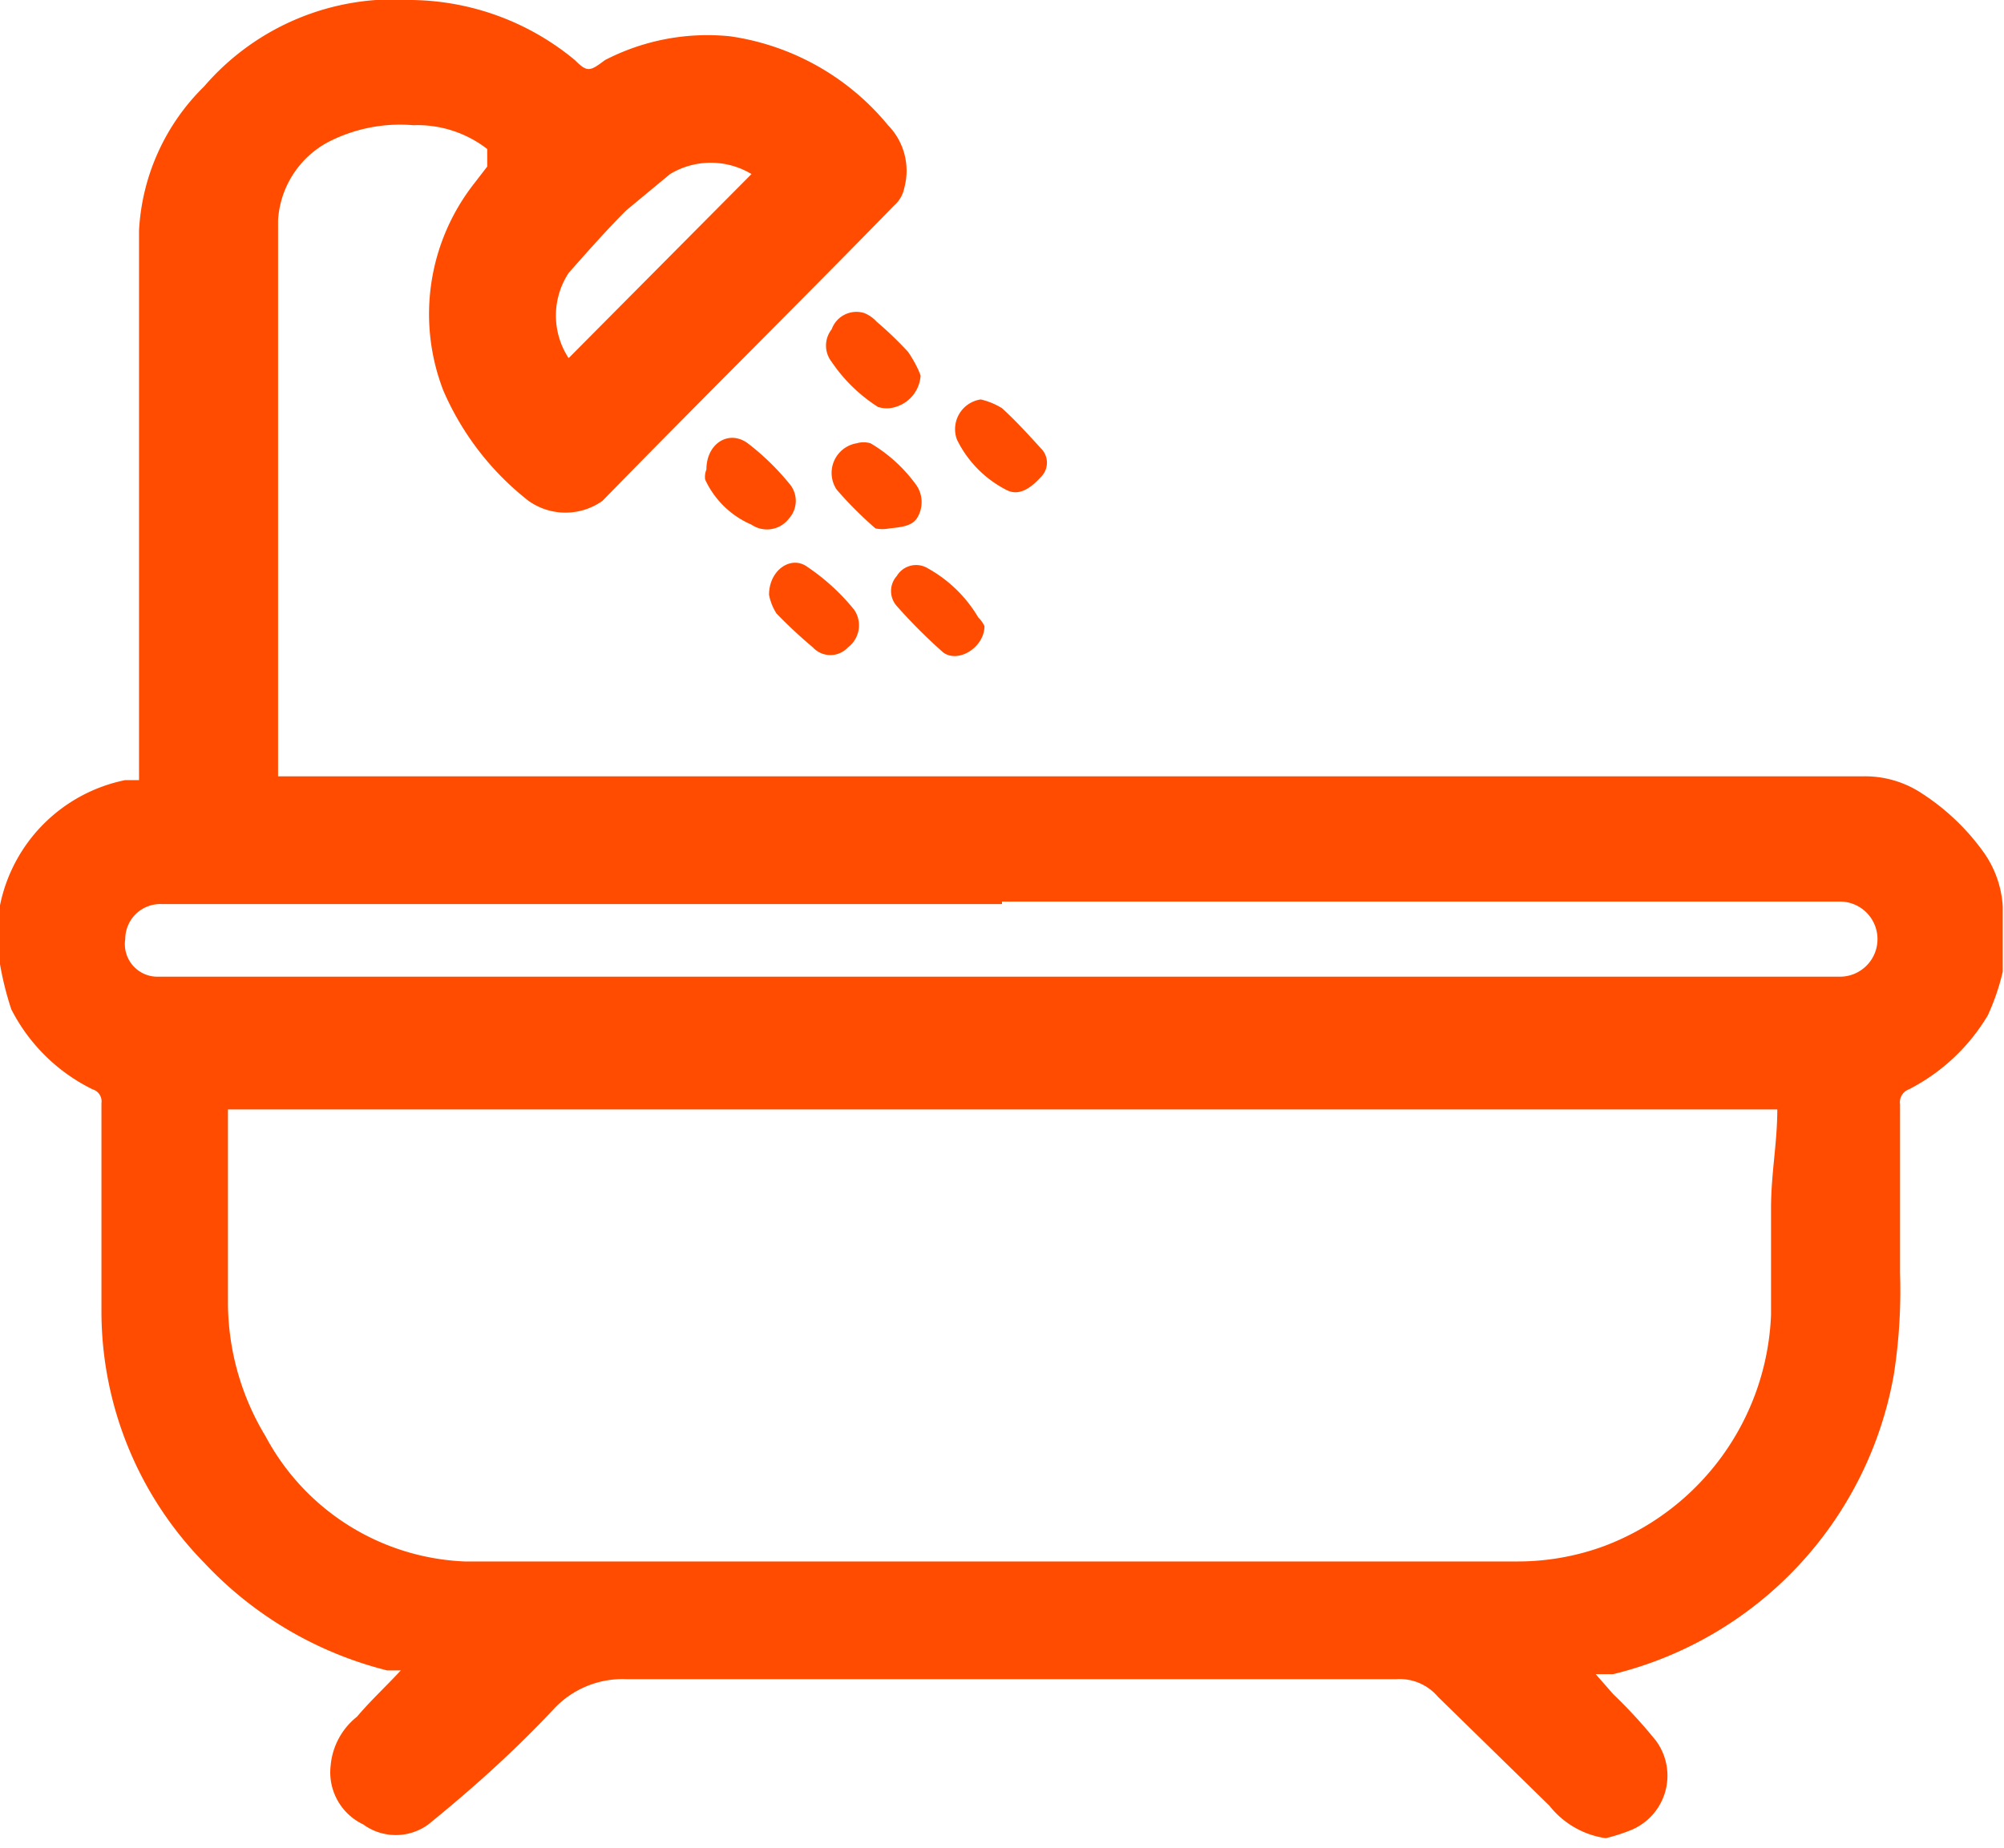 <svg xmlns="http://www.w3.org/2000/svg" viewBox="0 0 16 14.76"><defs><style>.cls-1{fill:#ff4c00;}</style></defs><g id="Layer_2" data-name="Layer 2"><g id="Layer_1-2" data-name="Layer 1"><path class="cls-1" d="M0,7.35l0-.12a1.28,1.28,0,0,1,1-1l.11,0s0,0,0-.08c0-.85,0-1.69,0-2.54,0-.59,0-1.18,0-1.77A1.74,1.74,0,0,1,1.63.69,2,2,0,0,1,3.29,0a2.08,2.08,0,0,1,1.3.48c.1.1.12.09.24,0a1.78,1.78,0,0,1,1-.19A2,2,0,0,1,7.09,1a.52.52,0,0,1,.13.5.25.25,0,0,1-.08.14C6.36,2.44,5.58,3.21,4.81,4a.51.51,0,0,1-.59,0,2.25,2.25,0,0,1-.68-.88,1.69,1.69,0,0,1,.25-1.66l.1-.13c0-.06,0-.1,0-.14A.91.91,0,0,0,3.3,1a1.25,1.25,0,0,0-.69.14.76.76,0,0,0-.39.62c0,.39,0,.78,0,1.17,0,1,0,2.11,0,3.17V6.2H14.26c.2,0,.41,0,.61,0a.82.82,0,0,1,.48.14,1.82,1.82,0,0,1,.49.47.83.83,0,0,1,.15.43s0,0,0,.06v.38s0,0,0,.08a1.8,1.8,0,0,1-.12.35,1.56,1.56,0,0,1-.63.59.11.11,0,0,0-.07.12c0,.45,0,.9,0,1.35a4.35,4.35,0,0,1-.05.81,3,3,0,0,1-2.24,2.39l-.14,0,.14.16a3.92,3.92,0,0,1,.34.37.47.47,0,0,1-.21.72,1.39,1.39,0,0,1-.19.06h0a.7.7,0,0,1-.45-.26l-.89-.87a.4.4,0,0,0-.33-.14H5a.75.75,0,0,0-.58.24c-.3.32-.63.62-1,.92a.44.44,0,0,1-.52,0,.46.46,0,0,1-.26-.47.56.56,0,0,1,.21-.39c.11-.13.23-.24.35-.37l0,0-.11,0a3,3,0,0,1-1.46-.86,2.87,2.87,0,0,1-.82-2c0-.56,0-1.11,0-1.67a.1.1,0,0,0-.07-.11,1.44,1.44,0,0,1-.65-.64A2.52,2.52,0,0,1,0,7.7ZM14.19,8.86H1.82v0c0,.52,0,1,0,1.55a2.07,2.07,0,0,0,.3,1.06,1.89,1.89,0,0,0,1.59,1c.63,0,1.26,0,1.89,0h6.51a2,2,0,0,0,.69-.12,2.06,2.06,0,0,0,1.34-1.85c0-.28,0-.57,0-.85S14.19,9.13,14.19,8.86ZM8,7.22H1.86c-.19,0-.38,0-.57,0A.28.28,0,0,0,1,7.5a.26.26,0,0,0,.26.3h.15l1.5,0H14.69a.3.3,0,0,0,0-.6H8ZM6,1.39a.63.63,0,0,0-.65,0L5,1.68c-.16.16-.31.33-.46.5a.62.62,0,0,0,0,.68Z"/><path class="cls-1" d="M6.14,4.75c0-.2.18-.32.31-.22a1.7,1.7,0,0,1,.37.34.22.22,0,0,1-.05.3.19.19,0,0,1-.28,0A3.83,3.83,0,0,1,6.2,4.9.42.42,0,0,1,6.14,4.75Z"/><path class="cls-1" d="M7.1,4.22a.27.27,0,0,1-.11,0,3,3,0,0,1-.31-.31.24.24,0,0,1,.16-.37.2.2,0,0,1,.11,0,1.2,1.2,0,0,1,.37.34.24.24,0,0,1,0,.26C7.28,4.2,7.2,4.21,7.1,4.22Z"/><path class="cls-1" d="M7.83,3.19A.56.56,0,0,1,8,3.26c.11.1.21.21.31.32a.16.16,0,0,1,0,.23c-.1.11-.19.15-.28.1a.89.89,0,0,1-.39-.4A.24.24,0,0,1,7.83,3.19Z"/><path class="cls-1" d="M7.35,3a.28.28,0,0,1-.2.25.23.23,0,0,1-.14,0,1.27,1.27,0,0,1-.37-.36.21.21,0,0,1,0-.26A.21.21,0,0,1,6.9,2.5.27.27,0,0,1,7,2.57a2.83,2.83,0,0,1,.25.24S7.32,2.91,7.35,3Z"/><path class="cls-1" d="M5.64,3.75c0-.21.18-.32.33-.21a2,2,0,0,1,.33.32.21.21,0,0,1,0,.28A.22.22,0,0,1,6,4.19a.72.72,0,0,1-.37-.36A.15.15,0,0,1,5.64,3.75Z"/><path class="cls-1" d="M7.86,5c0,.17-.21.3-.33.21a4.31,4.31,0,0,1-.37-.37.18.18,0,0,1,0-.24.18.18,0,0,1,.25-.06,1.07,1.07,0,0,1,.4.39A.25.25,0,0,1,7.86,5Z"/></g></g></svg>